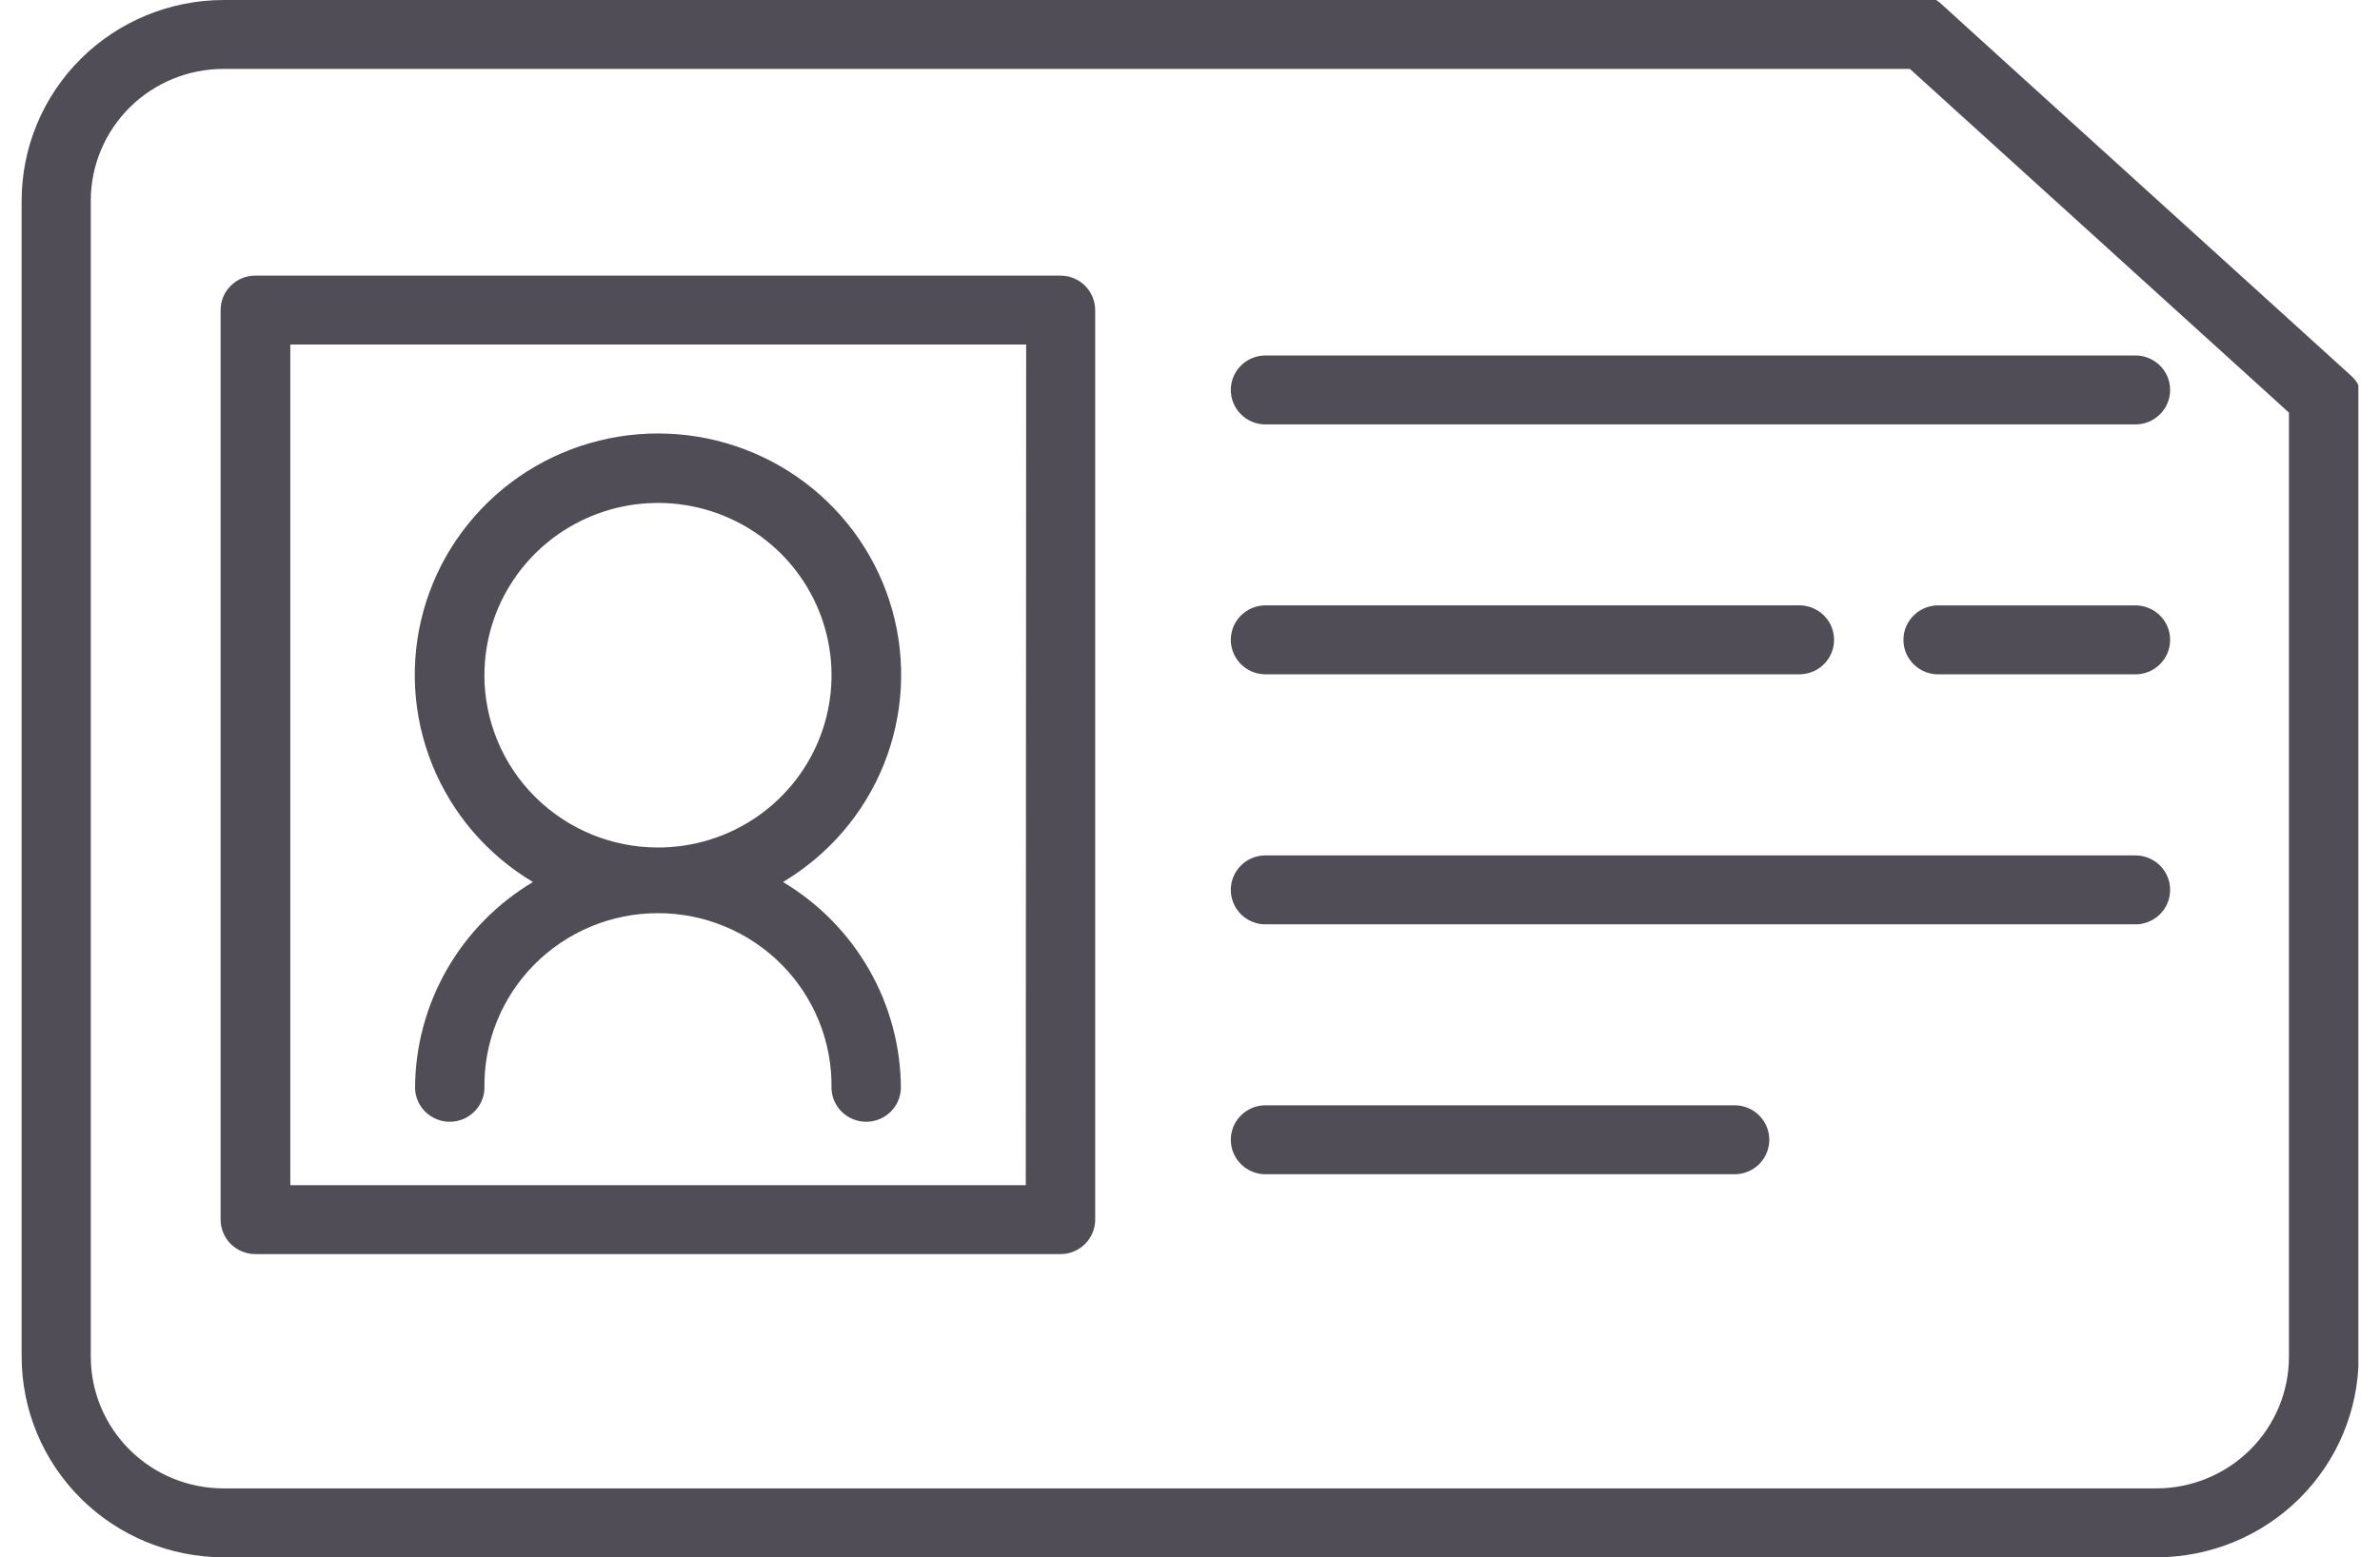 <svg width="55" height="36" viewBox="0 0 55 36" fill="none" xmlns="http://www.w3.org/2000/svg">
<g clip-path="url(#clip0_4281_5858)">
<path d="M49.314 8.218H29.211C29.004 8.226 28.809 8.314 28.666 8.462C28.523 8.611 28.443 8.808 28.443 9.014C28.443 9.22 28.523 9.417 28.666 9.566C28.809 9.714 29.004 9.802 29.211 9.81H49.314C49.422 9.815 49.53 9.798 49.631 9.76C49.732 9.722 49.825 9.664 49.903 9.589C49.981 9.515 50.044 9.426 50.086 9.327C50.129 9.228 50.15 9.121 50.15 9.014C50.15 8.906 50.129 8.8 50.086 8.701C50.044 8.602 49.981 8.513 49.903 8.438C49.825 8.364 49.732 8.306 49.631 8.268C49.53 8.23 49.422 8.213 49.314 8.218Z" fill="#514D56"/>
<path d="M49.314 13.995H44.823C44.715 13.99 44.607 14.008 44.506 14.046C44.405 14.084 44.312 14.141 44.234 14.216C44.156 14.29 44.094 14.38 44.051 14.478C44.009 14.577 43.987 14.684 43.987 14.791C43.987 14.899 44.009 15.005 44.051 15.104C44.094 15.203 44.156 15.292 44.234 15.367C44.312 15.441 44.405 15.499 44.506 15.537C44.607 15.575 44.715 15.592 44.823 15.588H49.314C49.422 15.592 49.53 15.575 49.631 15.537C49.732 15.499 49.825 15.441 49.903 15.367C49.981 15.292 50.044 15.203 50.086 15.104C50.129 15.005 50.15 14.899 50.15 14.791C50.15 14.684 50.129 14.577 50.086 14.478C50.044 14.38 49.981 14.29 49.903 14.216C49.825 14.141 49.732 14.084 49.631 14.046C49.53 14.008 49.422 13.99 49.314 13.995Z" fill="#514D56"/>
<path d="M29.211 15.587H41.616C41.822 15.578 42.018 15.491 42.161 15.342C42.304 15.194 42.384 14.996 42.384 14.791C42.384 14.585 42.304 14.387 42.161 14.239C42.018 14.091 41.822 14.003 41.616 13.994H29.211C29.004 14.003 28.809 14.091 28.666 14.239C28.523 14.387 28.443 14.585 28.443 14.791C28.443 14.996 28.523 15.194 28.666 15.342C28.809 15.491 29.004 15.578 29.211 15.587Z" fill="#514D56"/>
<path d="M49.314 19.774H29.211C29.004 19.783 28.809 19.871 28.666 20.019C28.523 20.167 28.443 20.365 28.443 20.571C28.443 20.776 28.523 20.974 28.666 21.122C28.809 21.271 29.004 21.358 29.211 21.367H49.314C49.422 21.372 49.53 21.354 49.631 21.316C49.732 21.278 49.825 21.221 49.903 21.146C49.981 21.072 50.044 20.982 50.086 20.883C50.129 20.785 50.15 20.678 50.15 20.571C50.15 20.463 50.129 20.357 50.086 20.258C50.044 20.159 49.981 20.07 49.903 19.995C49.825 19.921 49.732 19.863 49.631 19.825C49.53 19.787 49.422 19.77 49.314 19.774Z" fill="#514D56"/>
<path d="M40.118 25.551H29.211C29.004 25.559 28.809 25.647 28.666 25.796C28.523 25.944 28.443 26.142 28.443 26.347C28.443 26.553 28.523 26.75 28.666 26.899C28.809 27.047 29.004 27.135 29.211 27.144H40.118C40.325 27.135 40.521 27.047 40.664 26.899C40.807 26.75 40.887 26.553 40.887 26.347C40.887 26.142 40.807 25.944 40.664 25.796C40.521 25.647 40.325 25.559 40.118 25.551Z" fill="#514D56"/>
<path d="M9.592 25.167C9.6 25.373 9.689 25.567 9.838 25.709C9.987 25.851 10.187 25.931 10.393 25.931C10.6 25.931 10.799 25.851 10.949 25.709C11.098 25.567 11.187 25.373 11.195 25.167C11.185 24.638 11.281 24.112 11.479 23.62C11.675 23.128 11.969 22.68 12.342 22.302C12.716 21.924 13.161 21.624 13.653 21.419C14.144 21.214 14.672 21.109 15.205 21.109C15.738 21.109 16.266 21.214 16.757 21.419C17.249 21.624 17.694 21.924 18.068 22.302C18.441 22.68 18.735 23.128 18.932 23.62C19.129 24.112 19.225 24.638 19.215 25.167C19.224 25.373 19.312 25.567 19.461 25.709C19.611 25.851 19.81 25.931 20.017 25.931C20.224 25.931 20.423 25.851 20.572 25.709C20.721 25.567 20.81 25.373 20.819 25.167C20.818 24.205 20.566 23.259 20.089 22.422C19.611 21.585 18.924 20.884 18.094 20.389C19.148 19.761 19.966 18.808 20.423 17.674C20.88 16.54 20.949 15.289 20.622 14.113C20.294 12.936 19.587 11.899 18.608 11.159C17.63 10.42 16.434 10.02 15.205 10.02C13.976 10.02 12.78 10.42 11.802 11.159C10.824 11.899 10.116 12.936 9.788 14.113C9.461 15.289 9.53 16.54 9.987 17.674C10.444 18.808 11.262 19.761 12.316 20.389C11.486 20.884 10.799 21.585 10.321 22.422C9.844 23.259 9.592 24.205 9.592 25.167ZM11.195 15.609C11.195 14.821 11.43 14.051 11.871 13.397C12.311 12.742 12.937 12.231 13.67 11.93C14.402 11.628 15.208 11.549 15.986 11.702C16.764 11.855 17.478 12.234 18.04 12.79C18.601 13.347 18.983 14.056 19.138 14.828C19.294 15.6 19.215 16.401 18.913 17.129C18.61 17.857 18.097 18.479 17.438 18.918C16.779 19.356 16.005 19.59 15.212 19.591C14.684 19.592 14.162 19.489 13.675 19.29C13.188 19.09 12.745 18.797 12.372 18.427C11.999 18.057 11.703 17.618 11.501 17.134C11.299 16.651 11.194 16.132 11.194 15.609H11.195Z" fill="#514D56"/>
<path d="M24.506 6.371H5.901C5.796 6.371 5.691 6.391 5.594 6.431C5.497 6.471 5.408 6.53 5.334 6.604C5.259 6.678 5.2 6.765 5.159 6.862C5.119 6.959 5.098 7.062 5.098 7.167V28.193C5.098 28.404 5.183 28.607 5.333 28.757C5.484 28.906 5.688 28.99 5.901 28.99H24.506C24.719 28.99 24.923 28.906 25.074 28.757C25.224 28.607 25.309 28.404 25.309 28.193V7.167C25.308 6.956 25.224 6.753 25.073 6.604C24.923 6.455 24.719 6.371 24.506 6.371ZM23.705 27.397H6.709V7.964H23.714L23.705 27.397Z" fill="#514D56"/>
<path d="M54.323 8.677L52.896 7.382L46.514 1.593L44.831 0.064C44.803 0.041 44.773 0.019 44.743 0H5.168C3.93 0.001 2.744 0.49 1.869 1.358C0.994 2.227 0.502 3.405 0.5 4.634V31.365C0.502 32.593 0.994 33.771 1.869 34.64C2.744 35.509 3.93 35.997 5.168 35.999H49.84C51.077 35.997 52.263 35.509 53.138 34.64C54.013 33.771 54.506 32.593 54.507 31.365V8.913C54.462 8.823 54.399 8.743 54.323 8.677ZM52.896 31.365C52.895 32.171 52.572 32.944 51.998 33.514C51.423 34.084 50.645 34.405 49.833 34.406H5.168C4.354 34.407 3.574 34.087 2.999 33.516C2.423 32.946 2.099 32.172 2.098 31.365V4.634C2.099 3.827 2.423 3.053 2.999 2.482C3.574 1.912 4.354 1.592 5.168 1.593H44.136L52.896 9.538V31.365Z" fill="#514D56"/>
</g>
<defs>
<clipPath id="clip0_4281_5858">
<rect width="54" height="36" fill="white" transform="translate(0.5)"/>
</clipPath>
</defs>
</svg>
